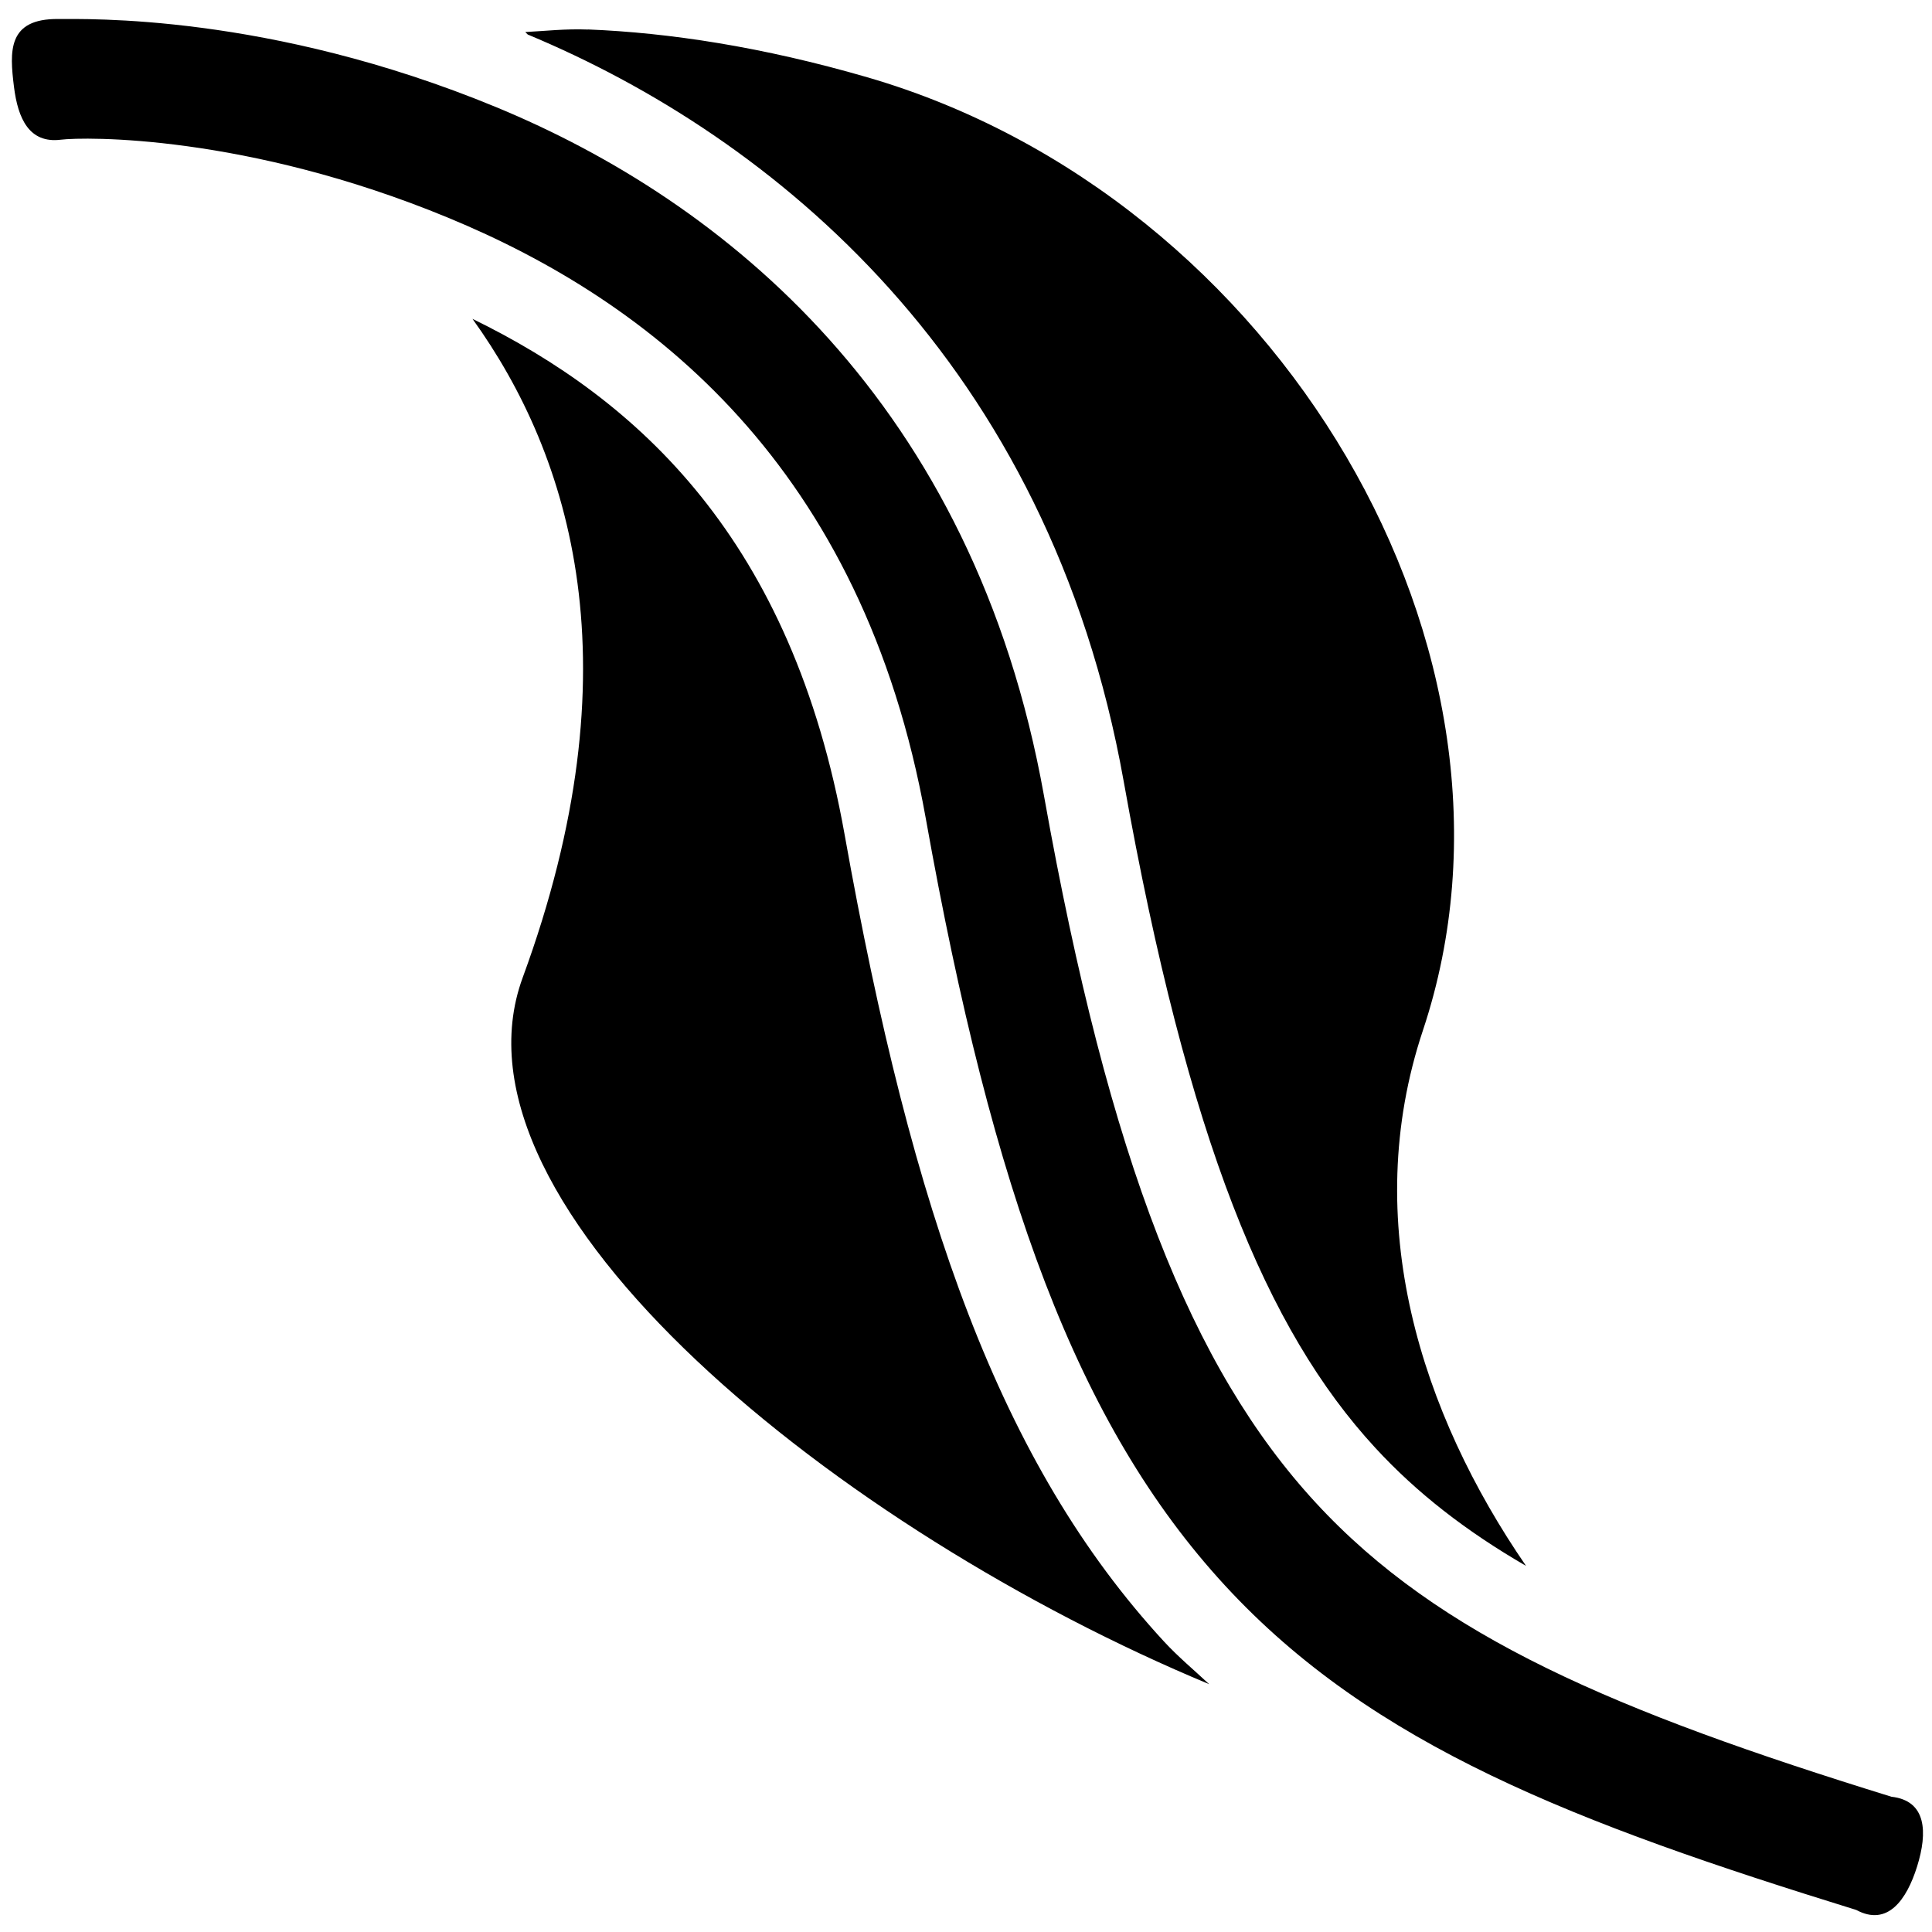 <?xml version="1.0" encoding="UTF-8" standalone="no"?>
<!-- Created with Inkscape (http://www.inkscape.org/) -->

<svg
   xmlns:dc="http://purl.org/dc/elements/1.1/"
   xmlns:cc="http://creativecommons.org/ns#"
   xmlns:rdf="http://www.w3.org/1999/02/22-rdf-syntax-ns#"
   xmlns:svg="http://www.w3.org/2000/svg"
   xmlns="http://www.w3.org/2000/svg"
   xmlns:sodipodi="http://sodipodi.sourceforge.net/DTD/sodipodi-0.dtd"
   xmlns:inkscape="http://www.inkscape.org/namespaces/inkscape"
   width="1000"
   height="1000"
   id="svg3446"
   version="1.1"
   inkscape:version="0.91 r13725"
   sodipodi:docname="toolbox_width.svg"
   inkscape:export-filename="/Users/chyu/Source/sif.font/resources/concepts/toolbox_width.png"
   inkscape:export-xdpi="2.1600001"
   inkscape:export-ydpi="2.1600001">
  <defs
     id="defs3448" />
  <sodipodi:namedview
     id="base"
     pagecolor="#ffffff"
     bordercolor="#666666"
     borderopacity="1.0"
     inkscape:pageopacity="0.0"
     inkscape:pageshadow="2"
     inkscape:zoom="0.50141896"
     inkscape:cx="500.77774"
     inkscape:cy="499.40776"
     inkscape:document-units="px"
     inkscape:current-layer="layer1"
     showgrid="false"
     inkscape:window-width="987"
     inkscape:window-height="754"
     inkscape:window-x="58"
     inkscape:window-y="20"
     inkscape:window-maximized="0"
     showguides="true"
     inkscape:guide-bbox="true" />
  <g
     inkscape:label="Layer 1"
     inkscape:groupmode="layer"
     id="layer1"
     transform="translate(0,-52.362)">
    <g
       id="g6397"
       transform="matrix(41.649,0,0,41.649,5881.914,-25922.905)">
      <path
         id="path19570"
         transform="translate(-500.729,295.1)"
         style="fill:#000000;stroke:none"
         d="m 366.812,328.938 c -0.287,-0.011 -0.526,0.018 -0.781,0.031 L 366.062,329 c 3.049,1.27 6.475,4.064 7.406,9.281 0.799,4.474 1.78,6.822 3.125,8.281 0.517,0.562 1.13,1.038 1.875,1.469 -1.303,-1.896 -2.074,-4.278 -1.281,-6.656 1.566,-4.698 -1.803,-10.362 -6.906,-11.844 -1.305,-0.379 -2.468,-0.554 -3.469,-0.594 z m -7.135,0.713 c 0.049,0.393 0.189,0.705 0.582,0.656 0.29,-0.036 2.298,-0.07 4.812,0.969 2.515,1.038 5.155,3.085 5.938,7.469 0.833,4.665 1.884,7.54 3.719,9.531 1.835,1.991 4.359,2.953 7.844,4.031 0.388,0.209 0.626,-0.122 0.757,-0.543 0.131,-0.421 0.118,-0.815 -0.32,-0.864 -3.429,-1.061 -5.617,-1.985 -7.156,-3.656 -1.54,-1.671 -2.562,-4.229 -3.375,-8.781 -0.874,-4.893 -3.98,-7.393 -6.812,-8.562 -2.832,-1.169 -5.102,-1.091 -5.438,-1.094 -0.633,-0.006 -0.606,0.401 -0.551,0.844 z m 5.697,2.881 c 1.232,1.712 2.043,4.326 0.625,8.188 -1.054,2.87 3.959,6.88 8.531,8.781 -0.185,-0.173 -0.388,-0.342 -0.562,-0.531 -2.031,-2.204 -3.123,-5.293 -3.969,-10.031 -0.653,-3.657 -2.557,-5.397 -4.625,-6.406 z"
         inkscape:connector-curvature="0"
         sodipodi:nodetypes="cccsscssccsssscccssssccsccsc" />
    </g>
  </g>
</svg>
